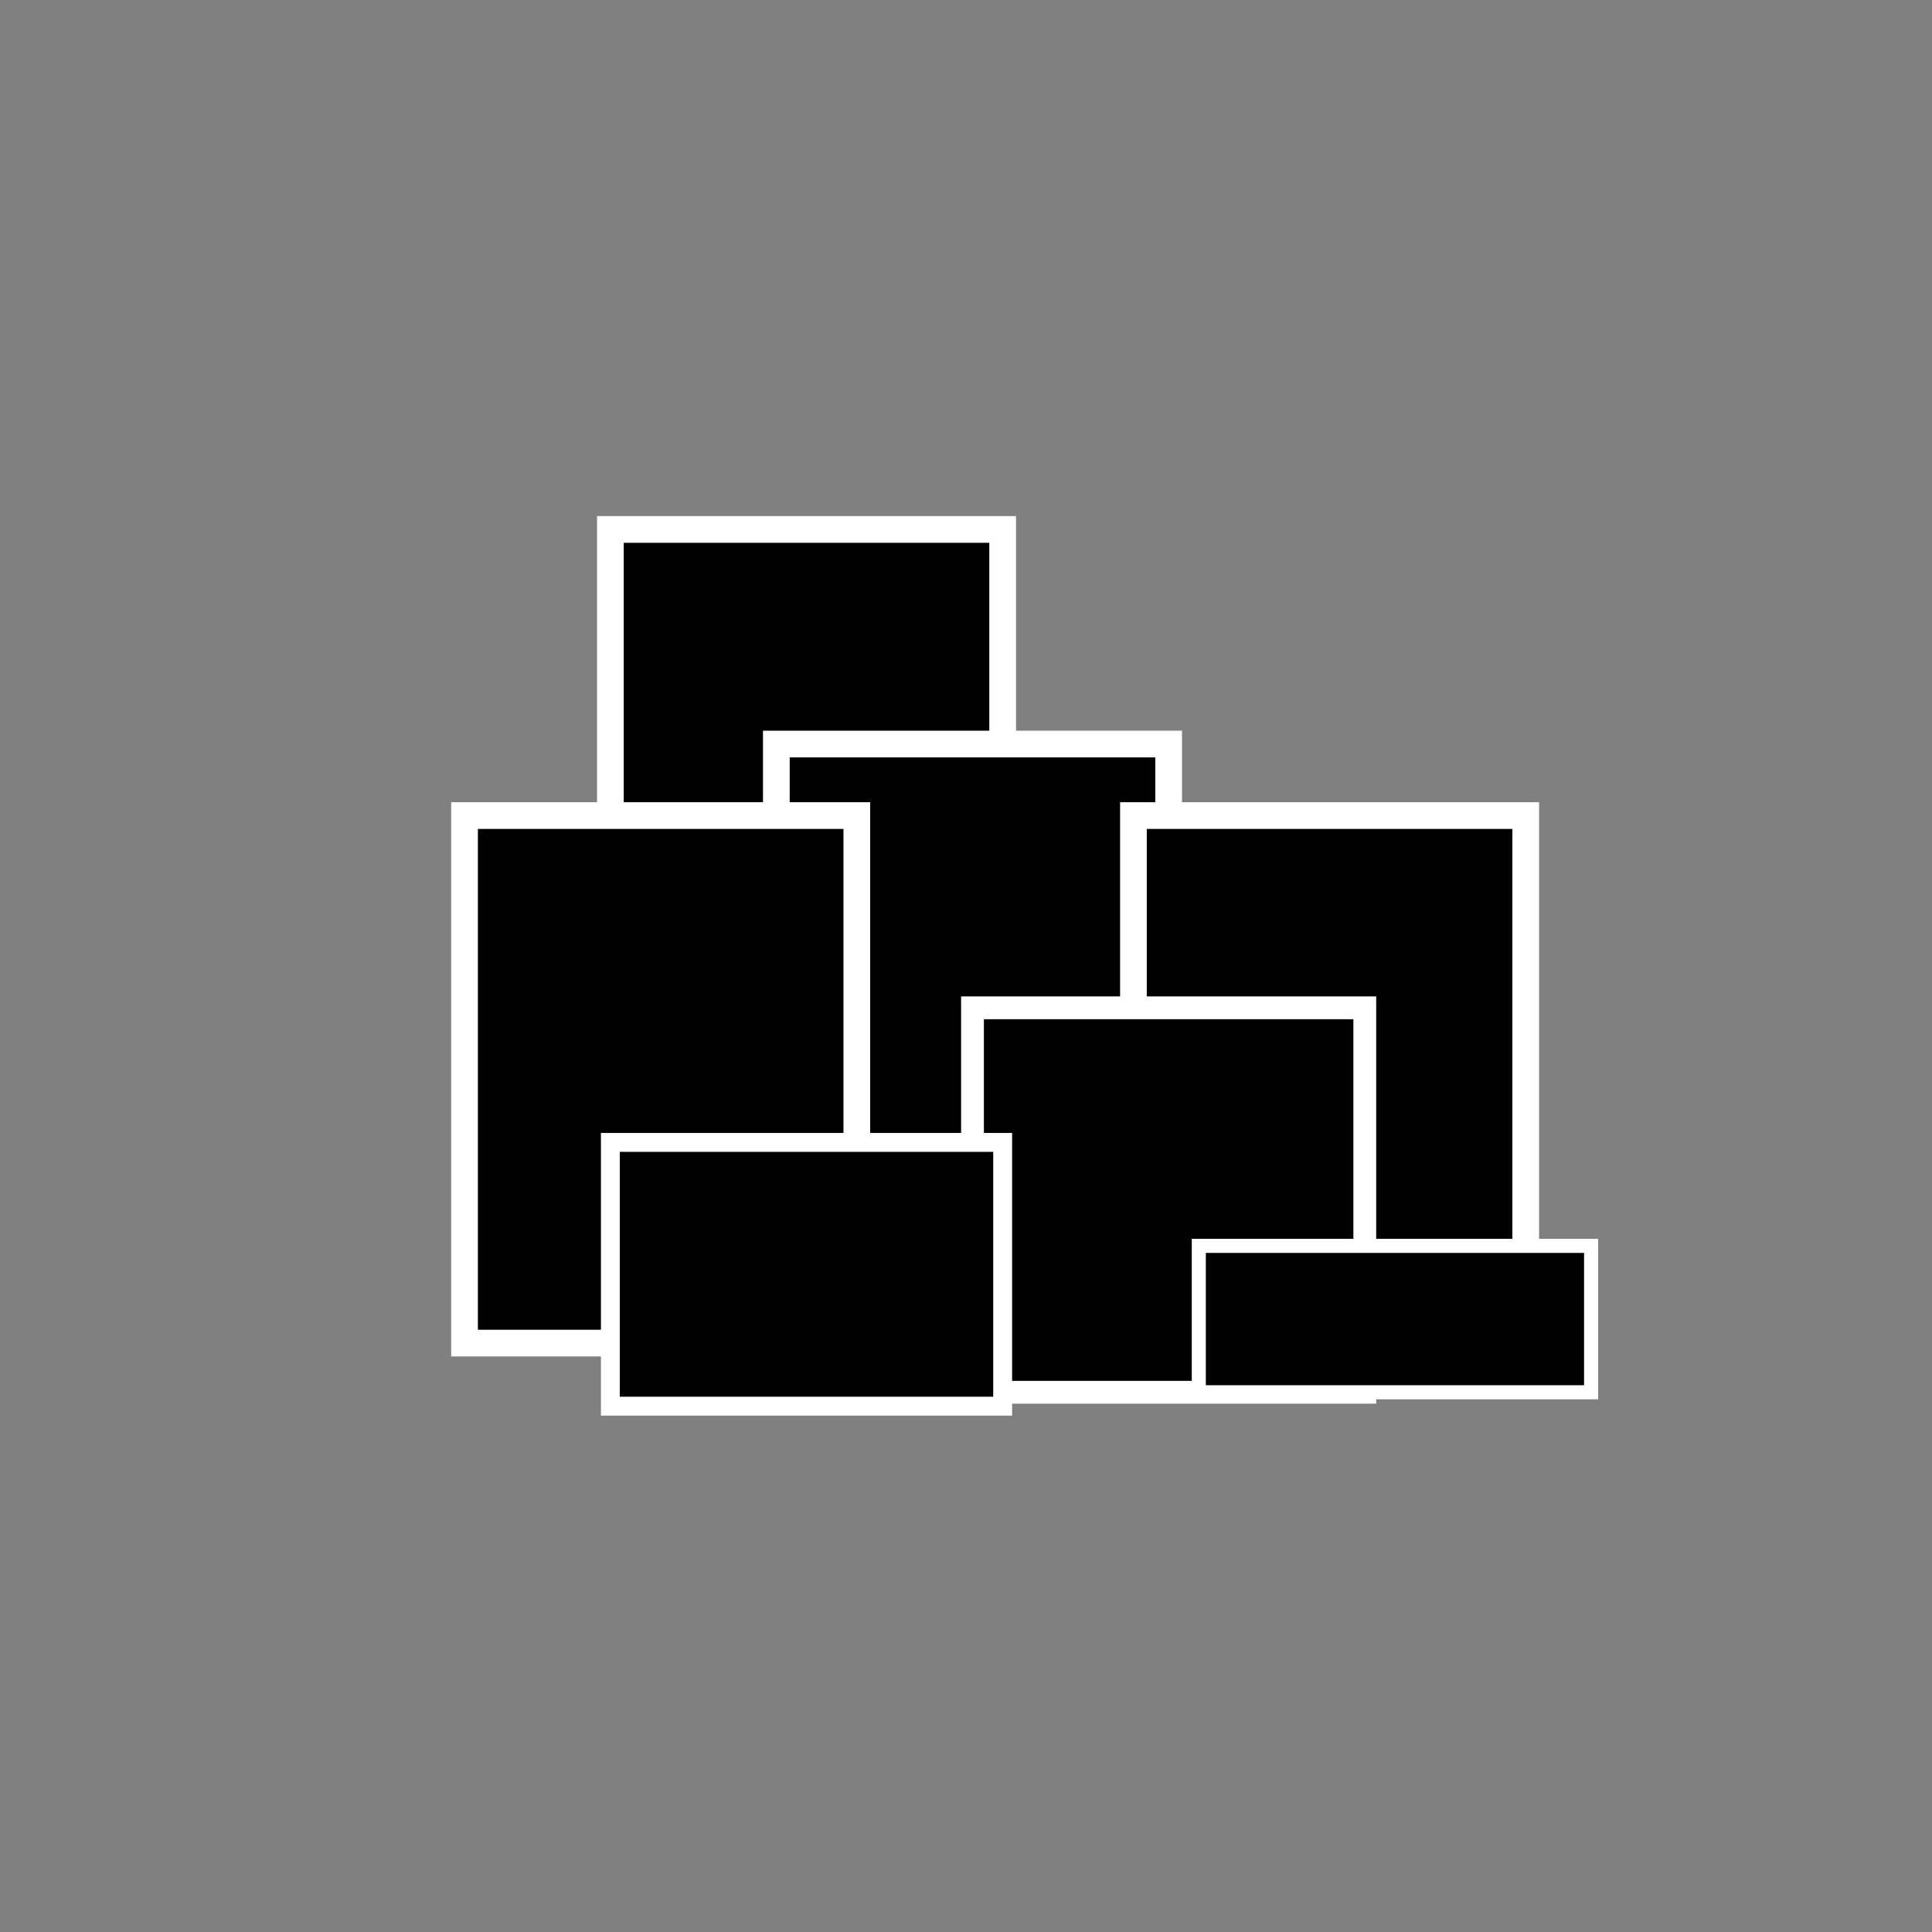 <?xml version="1.0" encoding="utf-8"?>
<!-- Generator: Adobe Illustrator 16.0.0, SVG Export Plug-In . SVG Version: 6.00 Build 0)  -->
<!DOCTYPE svg PUBLIC "-//W3C//DTD SVG 1.1//EN" "http://www.w3.org/Graphics/SVG/1.1/DTD/svg11.dtd">
<svg version="1.1" id="Layer_1" xmlns="http://www.w3.org/2000/svg" xmlns:xlink="http://www.w3.org/1999/xlink" x="0px" y="0px"
	 width="360px" height="360px" viewBox="0 0 360 360" enable-background="new 0 0 360 360" xml:space="preserve">
<rect x="0" y="0" width="360" height="360" fill="#808080" stroke="none"/>
<rect x="113.736" y="98.655" stroke="#FFFFFF" stroke-width="4.977" stroke-miterlimit="10" width="73.097" height="98.297"/>
<rect x="144.661" y="138.642" stroke="#FFFFFF" stroke-width="4.977" stroke-miterlimit="10" width="73.098" height="98.297"/>
<rect x="211.198" y="151.97" stroke="#FFFFFF" stroke-width="4.977" stroke-miterlimit="10" width="73.098" height="98.297"/>
<rect x="86.559" y="151.97" stroke="#FFFFFF" stroke-width="4.977" stroke-miterlimit="10" width="73.097" height="98.297"/>
<rect x="181.21" y="187.79" stroke="#FFFFFF" stroke-width="4.249" stroke-miterlimit="10" width="73.098" height="71.64"/>
<rect x="113.736" y="212.87" stroke="#FFFFFF" stroke-width="3.519" stroke-miterlimit="10" width="73.097" height="49.148"/>
<rect x="223.381" y="232.151" stroke="#FFFFFF" stroke-width="2.622" stroke-miterlimit="10" width="73.098" height="27.278"/>
</svg>
